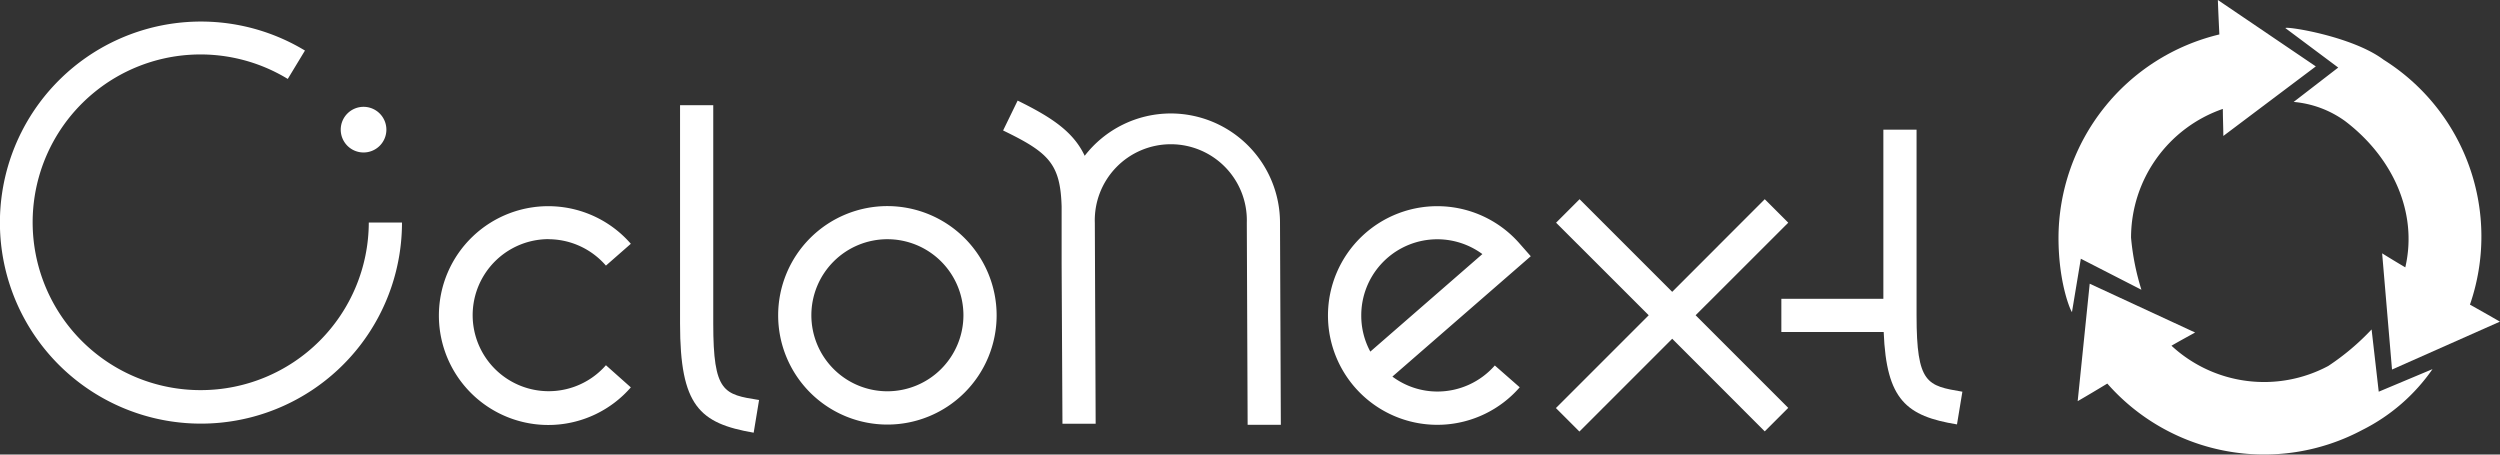 <svg xmlns="http://www.w3.org/2000/svg" viewBox="0 0 301.19 54.76"><rect x="0" y="0" width="301.19" height="54.76" fill="#333333" stroke="none"/><defs><style>.cls-1{fill:white;}</style></defs><g id="Layer_2" data-name="Layer 2"><g id="Final"><path class="cls-1" d="M66.06,28.82A9.18,9.18,0,0,1,73,32l3-2.63a13.18,13.18,0,1,0,0,17.3L73,44a9.16,9.16,0,1,1-6.9-15.19Z"/><path class="cls-1" d="M24.21,47A20.22,20.22,0,1,1,34.67,9.51l2.07-3.42A24.22,24.22,0,1,0,48.43,26.81h-4A20.24,20.24,0,0,1,24.21,47Z"/><path class="cls-1" d="M106.92,24.83A13.16,13.16,0,1,0,120.07,38,13.17,13.17,0,0,0,106.92,24.83Zm0,22.31A9.16,9.16,0,1,1,116.07,38,9.17,9.17,0,0,1,106.92,47.14Z"/><path class="cls-1" d="M141.06,13.67a13.12,13.12,0,0,0-10.38,5.1c-1.37-2.91-4-4.65-8.08-6.65l-1.75,3.6c5.5,2.66,6.9,4,7.05,9.17v1.93h0v5h0L128,51.05h4l-.1-24.21a9.16,9.16,0,1,1,18.31,0l.1,24.34,4,0-.1-24.32A13.17,13.17,0,0,0,141.06,13.67Z"/><path class="cls-1" d="M43.79,18.37a2.75,2.75,0,1,0-2.74-2.75A2.75,2.75,0,0,0,43.79,18.37Z"/><path class="cls-1" d="M85.93,39V12.67h-4V39c0,9.9,2.33,12,8.87,13.13l.65-3.94C87.21,47.52,85.93,47.3,85.93,39Z"/><polygon class="cls-1" points="215.44 26.83 212.61 24 201.46 35.16 190.3 24 187.47 26.83 198.63 37.98 187.45 49.16 190.28 51.99 201.46 40.81 212.61 51.97 215.44 49.14 204.28 37.98 215.44 26.83"/><path class="cls-1" d="M230.9,38V15.62h-4V36H214.61v4h12.33c.32,8.2,2.75,10.13,8.83,11.13l.65-3.94C232.18,46.47,230.9,46.26,230.9,38Z"/><path class="cls-1" d="M183.09,29.36a13.17,13.17,0,1,0,0,17.3l-3-2.63a9.19,9.19,0,0,1-6.91,3.14,9.08,9.08,0,0,1-5.43-1.8l16.67-14.5Zm-18,13A9.08,9.08,0,0,1,164,38a9.16,9.16,0,0,1,14.59-7.39Z"/><g id="logo-circulo-preto"><path class="cls-1" d="M276.33,12.28a12.4,12.4,0,0,1,6.2,2.31c5.71,4.34,8.79,11,7.25,17.62-.9-.53-1.81-1.08-2.79-1.69l1.19,14,13-5.77c-1.28-.74-2.47-1.41-3.61-2.05A25.13,25.13,0,0,0,287.17,7.2c-3.8-2.86-11.89-4.09-11.83-3.81l6.36,4.75Z"/><path class="cls-1" d="M293.06,44.47a22.57,22.57,0,0,1-8.44,7.32,25.15,25.15,0,0,1-30.74-5.58c-1.12.68-2.29,1.38-3.57,2.12l1.45-14.15,12.7,5.88c-1,.55-1.95,1.07-2.85,1.59a16.42,16.42,0,0,0,18.89,2.44,29.32,29.32,0,0,0,5.22-4.4l.86,7.5Z"/><path class="cls-1" d="M267.2,0c.05,1.48.12,2.84.18,4.15A25.25,25.25,0,0,0,248,28.63c0,6,1.74,9.41,1.63,8.92l1.06-6.38,7.3,3.74a29.58,29.58,0,0,1-1.25-6.28,16.43,16.43,0,0,1,11.06-15.51c0,1,.05,2.11.06,3.26L279,8Z"/></g></g></g></svg>